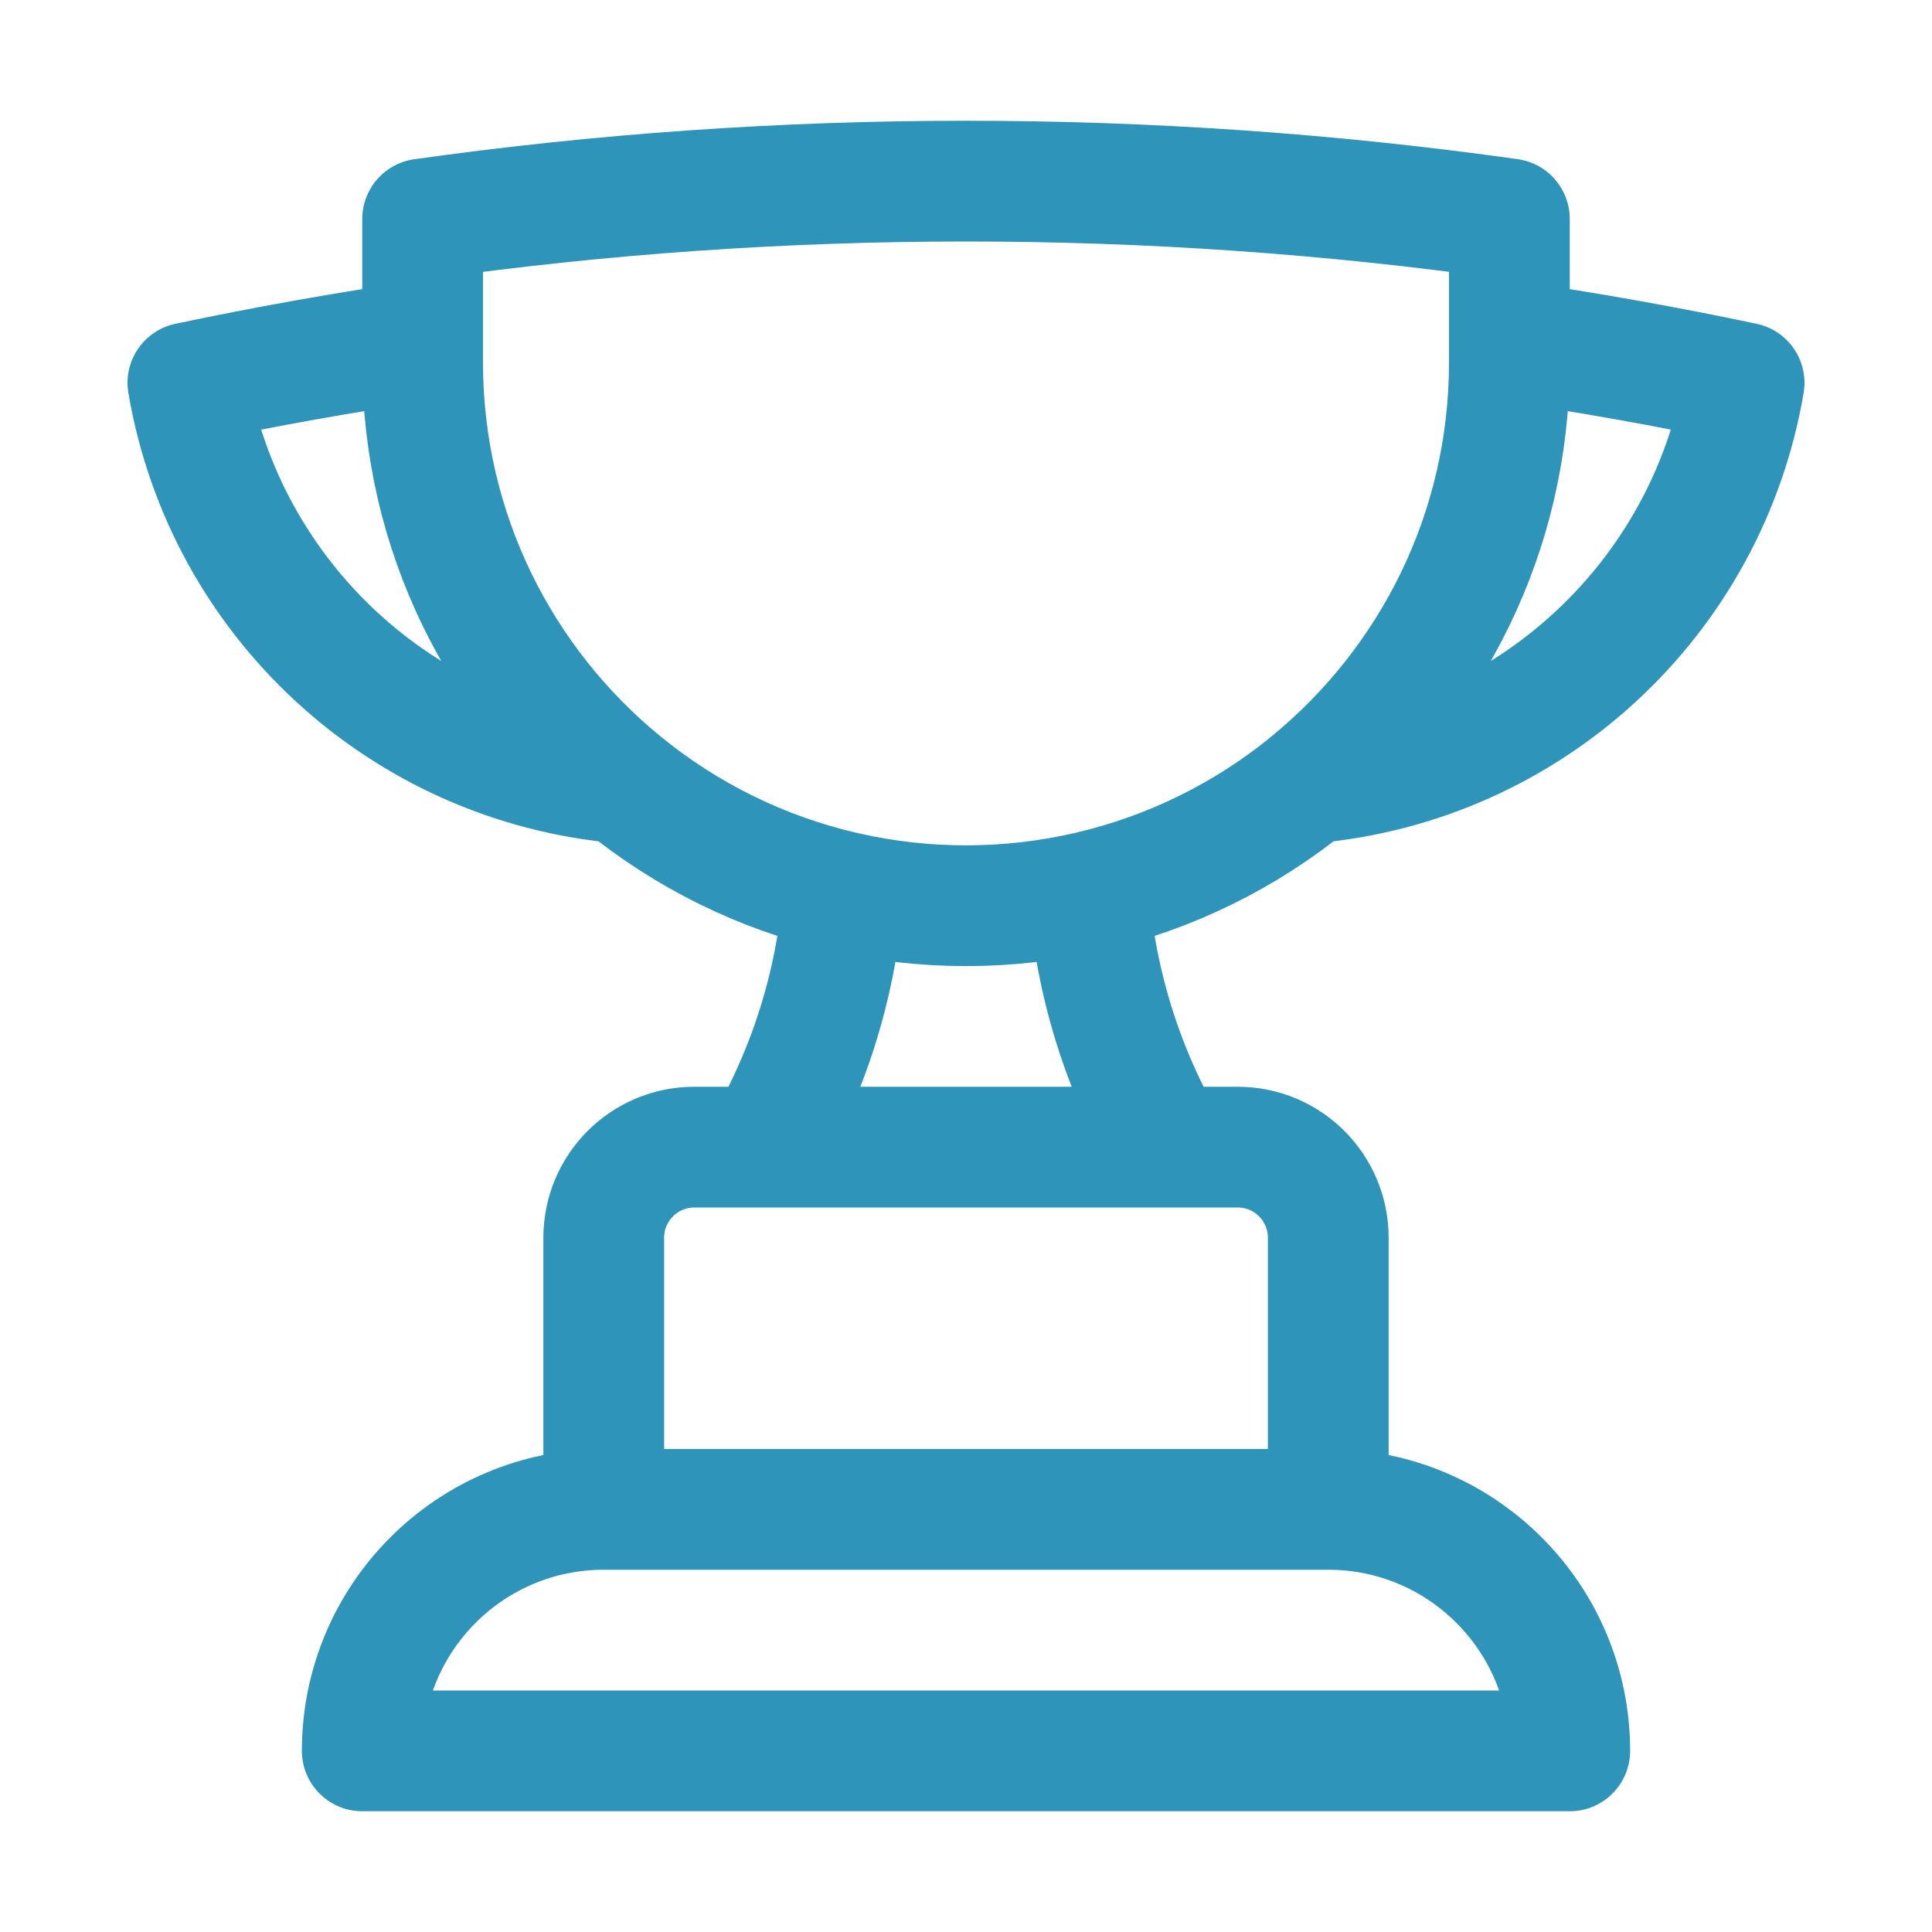 <?xml version="1.0" encoding="utf-8"?>
<!-- Generator: Adobe Illustrator 28.3.0, SVG Export Plug-In . SVG Version: 6.00 Build 0)  -->
<svg version="1.1" id="Layer_1" xmlns="http://www.w3.org/2000/svg" xmlns:xlink="http://www.w3.org/1999/xlink" x="0px" y="0px"
	 viewBox="0 0 24 24" style="enable-background:new 0 0 24 24;" xml:space="preserve">
<style type="text/css">
	.st0{fill:none;stroke:#2E94B9;stroke-width:1.5;stroke-linecap:round;stroke-linejoin:round;}
</style>
<path class="st0" d="M16.5,18.75h-9 M16.5,18.75c1.657,0,3,1.343,3,3h-15c0-1.657,1.343-3,3-3 M16.5,18.75v-3.375
	c0-0.621-0.503-1.125-1.125-1.125h-0.871 M7.5,18.75v-3.375c0-0.621,0.504-1.125,1.125-1.125h0.872 M14.504,14.25H9.497
	 M14.504,14.25c-0.562-0.97-0.897-2.054-0.982-3.172 M9.497,14.25c0.561-0.97,0.897-2.054,0.981-3.172
	 M5.25,4.236c-0.982,0.143-1.954,0.317-2.916,0.52C2.793,7.448,5.01,9.491,7.73,9.728 M5.25,4.236V4.5
	c0,2.108,0.966,3.99,2.48,5.228 M5.25,4.236V2.721C7.456,2.41,9.71,2.25,12,2.25c2.291,0,4.545,0.16,6.75,0.47v1.516 M7.73,9.728
	c0.8,0.655,1.74,1.117,2.748,1.35 M18.75,4.236V4.5c0,2.108-0.966,3.99-2.48,5.228 M18.75,4.236
	c0.977,0.142,1.95,0.316,2.916,0.52c-0.459,2.691-2.675,4.734-5.395,4.972 M16.271,9.728
	c-0.8,0.655-1.741,1.117-2.749,1.35 M13.522,11.078c-1.002,0.231-2.042,0.231-3.044,0"/>
</svg>

